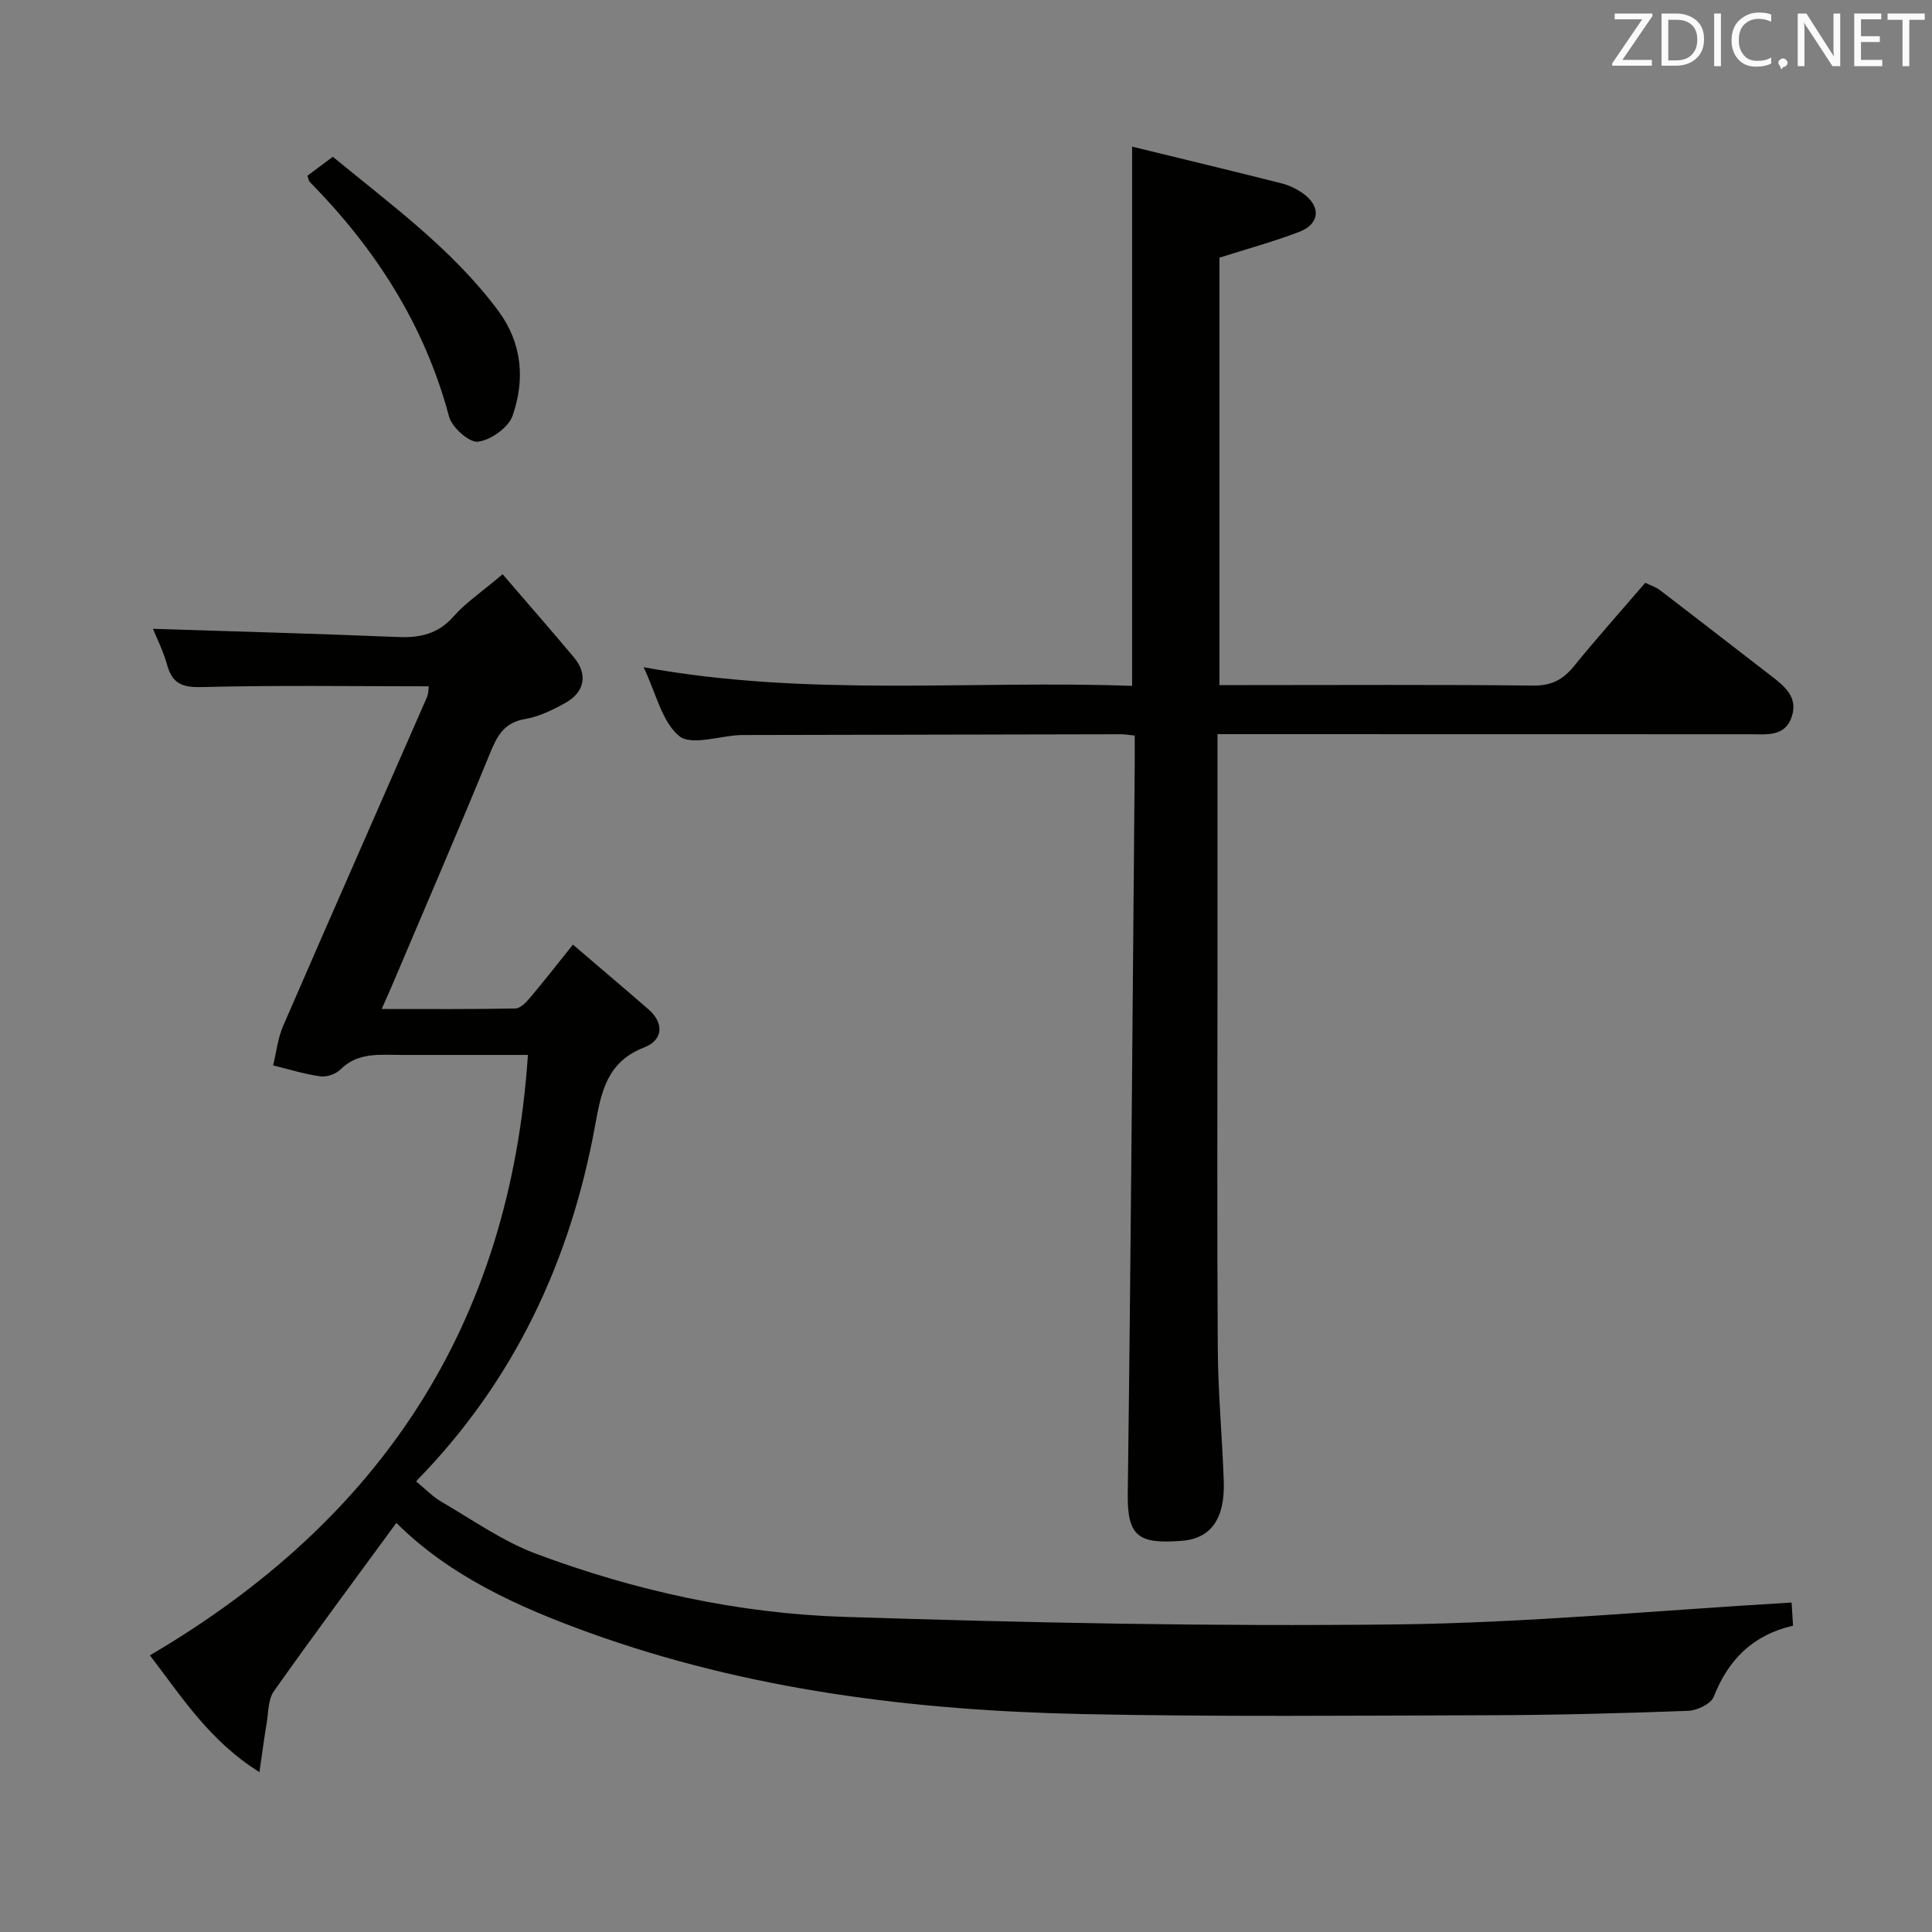 <svg enable-background="new 0 0 400 400" viewBox="0 0 400 400" xmlns="http://www.w3.org/2000/svg"><rect x="0" y="0" width="400" height="400" fill="#808080" stroke="none"/><path d="m31.03 342.72c47.78-28.02 74.54-68.41 78.27-124.31-2.58 0-5.13 0-7.69 0-6.17 0-12.33-.01-18.5 0-4.43.01-8.95-.63-12.62 3.01-.95.95-2.83 1.61-4.15 1.43-3.3-.46-6.53-1.47-9.79-2.27.67-2.74.97-5.64 2.08-8.19 9.84-22.69 19.83-45.32 29.74-67.98.37-.85.33-1.87.4-2.32-15.79 0-31.41-.24-47.02.16-4.07.1-6.09-.75-7.16-4.62-.77-2.8-2.11-5.44-2.92-7.44 16.98.55 33.88 1 50.77 1.7 4.6.19 8.33-.67 11.53-4.33 2.36-2.71 5.47-4.76 10.09-8.67 4.96 5.77 9.89 11.41 14.71 17.14 2.98 3.54 2.36 7.25-1.77 9.53-2.6 1.44-5.42 2.82-8.3 3.31-4.26.72-5.72 3.36-7.2 6.97-6.67 16.29-13.66 32.45-20.53 48.66-.51 1.2-1.06 2.39-1.95 4.4 9.59 0 18.63.07 27.67-.1 1.04-.02 2.24-1.27 3.04-2.22 2.89-3.42 5.65-6.97 8.89-11.01 5.31 4.55 10.48 8.92 15.59 13.36 3.45 2.99 2.97 6.46-.82 7.92-7.79 3.01-8.92 9.27-10.2 16.28-5.11 27.97-16.76 52.77-36.8 73.3-.21.22-.28.58-.17.34 1.84 1.5 3.39 3.13 5.26 4.21 6.42 3.73 12.62 8.14 19.5 10.71 20.47 7.65 41.82 12.35 63.62 13.06 38.09 1.23 76.23 2.01 114.34 1.57 27.21-.31 54.4-2.92 81.99-4.53.09 1.38.18 2.97.3 4.79-8.31 1.92-13.41 7.02-16.42 14.72-.58 1.47-3.43 2.84-5.29 2.91-13.64.51-27.29.87-40.94.91-28.16.08-56.32.35-84.47-.24-34.86-.74-69.31-4.97-102.31-16.92-14.51-5.26-28.66-11.64-39.74-22.66-8.61 11.77-17.13 23.21-25.36 34.86-1.21 1.71-1.11 4.37-1.49 6.61-.51 3-.9 6.01-1.5 10.13-10.41-6.53-16.01-15.52-22.68-24.18z" fill="#010100"/><path d="m252.07 152v49.79c0 25.83-.11 51.66.06 77.48.06 9.13.92 18.25 1.24 27.39.27 7.64-2.58 11.86-8.61 12.34-8.89.7-11.39-.72-11.27-9.67.65-50.29 1-100.59 1.44-150.89.02-1.96 0-3.93 0-6.15-1.22-.12-2-.27-2.79-.27-26.16.05-52.32.1-78.48.16-.17 0-.33 0-.5.01-4.3.21-10.08 2.22-12.54.2-3.58-2.95-4.77-8.81-7.37-14.25 34.07 6.23 67.59 2.66 101.14 3.86 0-37.3 0-73.99 0-111.64 10.42 2.54 20.69 5.01 30.94 7.6 1.57.4 3.15 1.15 4.47 2.1 3.73 2.7 3.48 6.28-.78 7.93-5.22 2.01-10.65 3.48-16.55 5.36v88.49h5.49c19.83 0 39.66-.12 59.48.1 3.78.04 6.15-1.22 8.42-4 4.72-5.8 9.71-11.39 14.77-17.28 1.07.52 2.18.86 3.04 1.52 7.67 5.86 15.28 11.79 22.93 17.68 2.86 2.19 5.76 4.47 4.33 8.62-1.42 4.09-5.15 3.54-8.45 3.54-34.84-.02-69.66-.02-104.49-.02-1.79 0-3.59 0-5.92 0z" fill="#010100"/><path d="m63.66 36.37c1.59-1.18 3.27-2.43 5.25-3.91 12.16 10.02 24.8 19.19 34.23 31.86 4.98 6.69 5.59 14.26 2.99 21.74-.85 2.46-4.5 5.04-7.15 5.39-1.82.24-5.41-2.96-6.01-5.2-5.05-18.98-15.24-34.77-28.85-48.6-.21-.21-.23-.6-.46-1.28z" fill="#010100"/><g fill="#fafafb"><path d="m342.2 3.2-6.3 9.2h6.1v1.2h-8.2v-.5l6.2-9.1h-5.7v-1.2h7.8v.4z"/><path d="m344 13.7v-10.9h3.1c1.6 0 3 .5 4.1 1.4 1.1 1 1.6 2.2 1.6 3.9s-.5 3-1.6 4-2.5 1.5-4.2 1.5h-3zm1.4-9.6v8.4h1.6c1.4 0 2.5-.4 3.2-1.1.8-.8 1.2-1.8 1.2-3.2s-.4-2.4-1.2-3.1-1.8-1-3.1-1z"/><path d="m356.3 2.8v10.9h-1.4v-10.9z"/><path d="m366.6 13.2c-.8.4-1.8.6-3 .6-1.6 0-2.8-.5-3.7-1.5s-1.4-2.3-1.4-3.9c0-1.7.5-3.2 1.6-4.2s2.4-1.6 4-1.6c1 0 1.9.1 2.6.4v1.5c-.8-.4-1.6-.6-2.6-.6-1.2 0-2.2.4-3 1.2s-1.1 1.9-1.1 3.3c0 1.3.4 2.3 1.1 3.1s1.6 1.1 2.8 1.1c1.1 0 2-.2 2.8-.7v1.3z"/><path d="m368.2 13c0-.3.1-.5.3-.6.2-.2.4-.3.6-.3.3 0 .5.1.7.3s.3.4.3.6-.1.5-.3.6c-.2.2-.4.3-.7.3-.3 1-.5-.1-.6-.3-.2-.2-.3-.4-.3-.6z"/><path d="m381.1 13.7h-1.7l-5.5-8.4c-.2-.2-.3-.5-.4-.7 0 .2.1.8.1 1.5v7.6h-1.4v-10.9h1.8l5.3 8.3c.3.4.4.6.4.8 0-.3-.1-.8-.1-1.6v-7.5h1.4v10.9z"/><path d="m389.7 13.7h-5.8v-10.9h5.6v1.2h-4.2v3.5h3.9v1.2h-3.9v3.7h4.4z"/><path d="m398.4 4.1h-3.1v9.6h-1.4v-9.6h-3.1v-1.3h7.7v1.3z"/></g></svg>